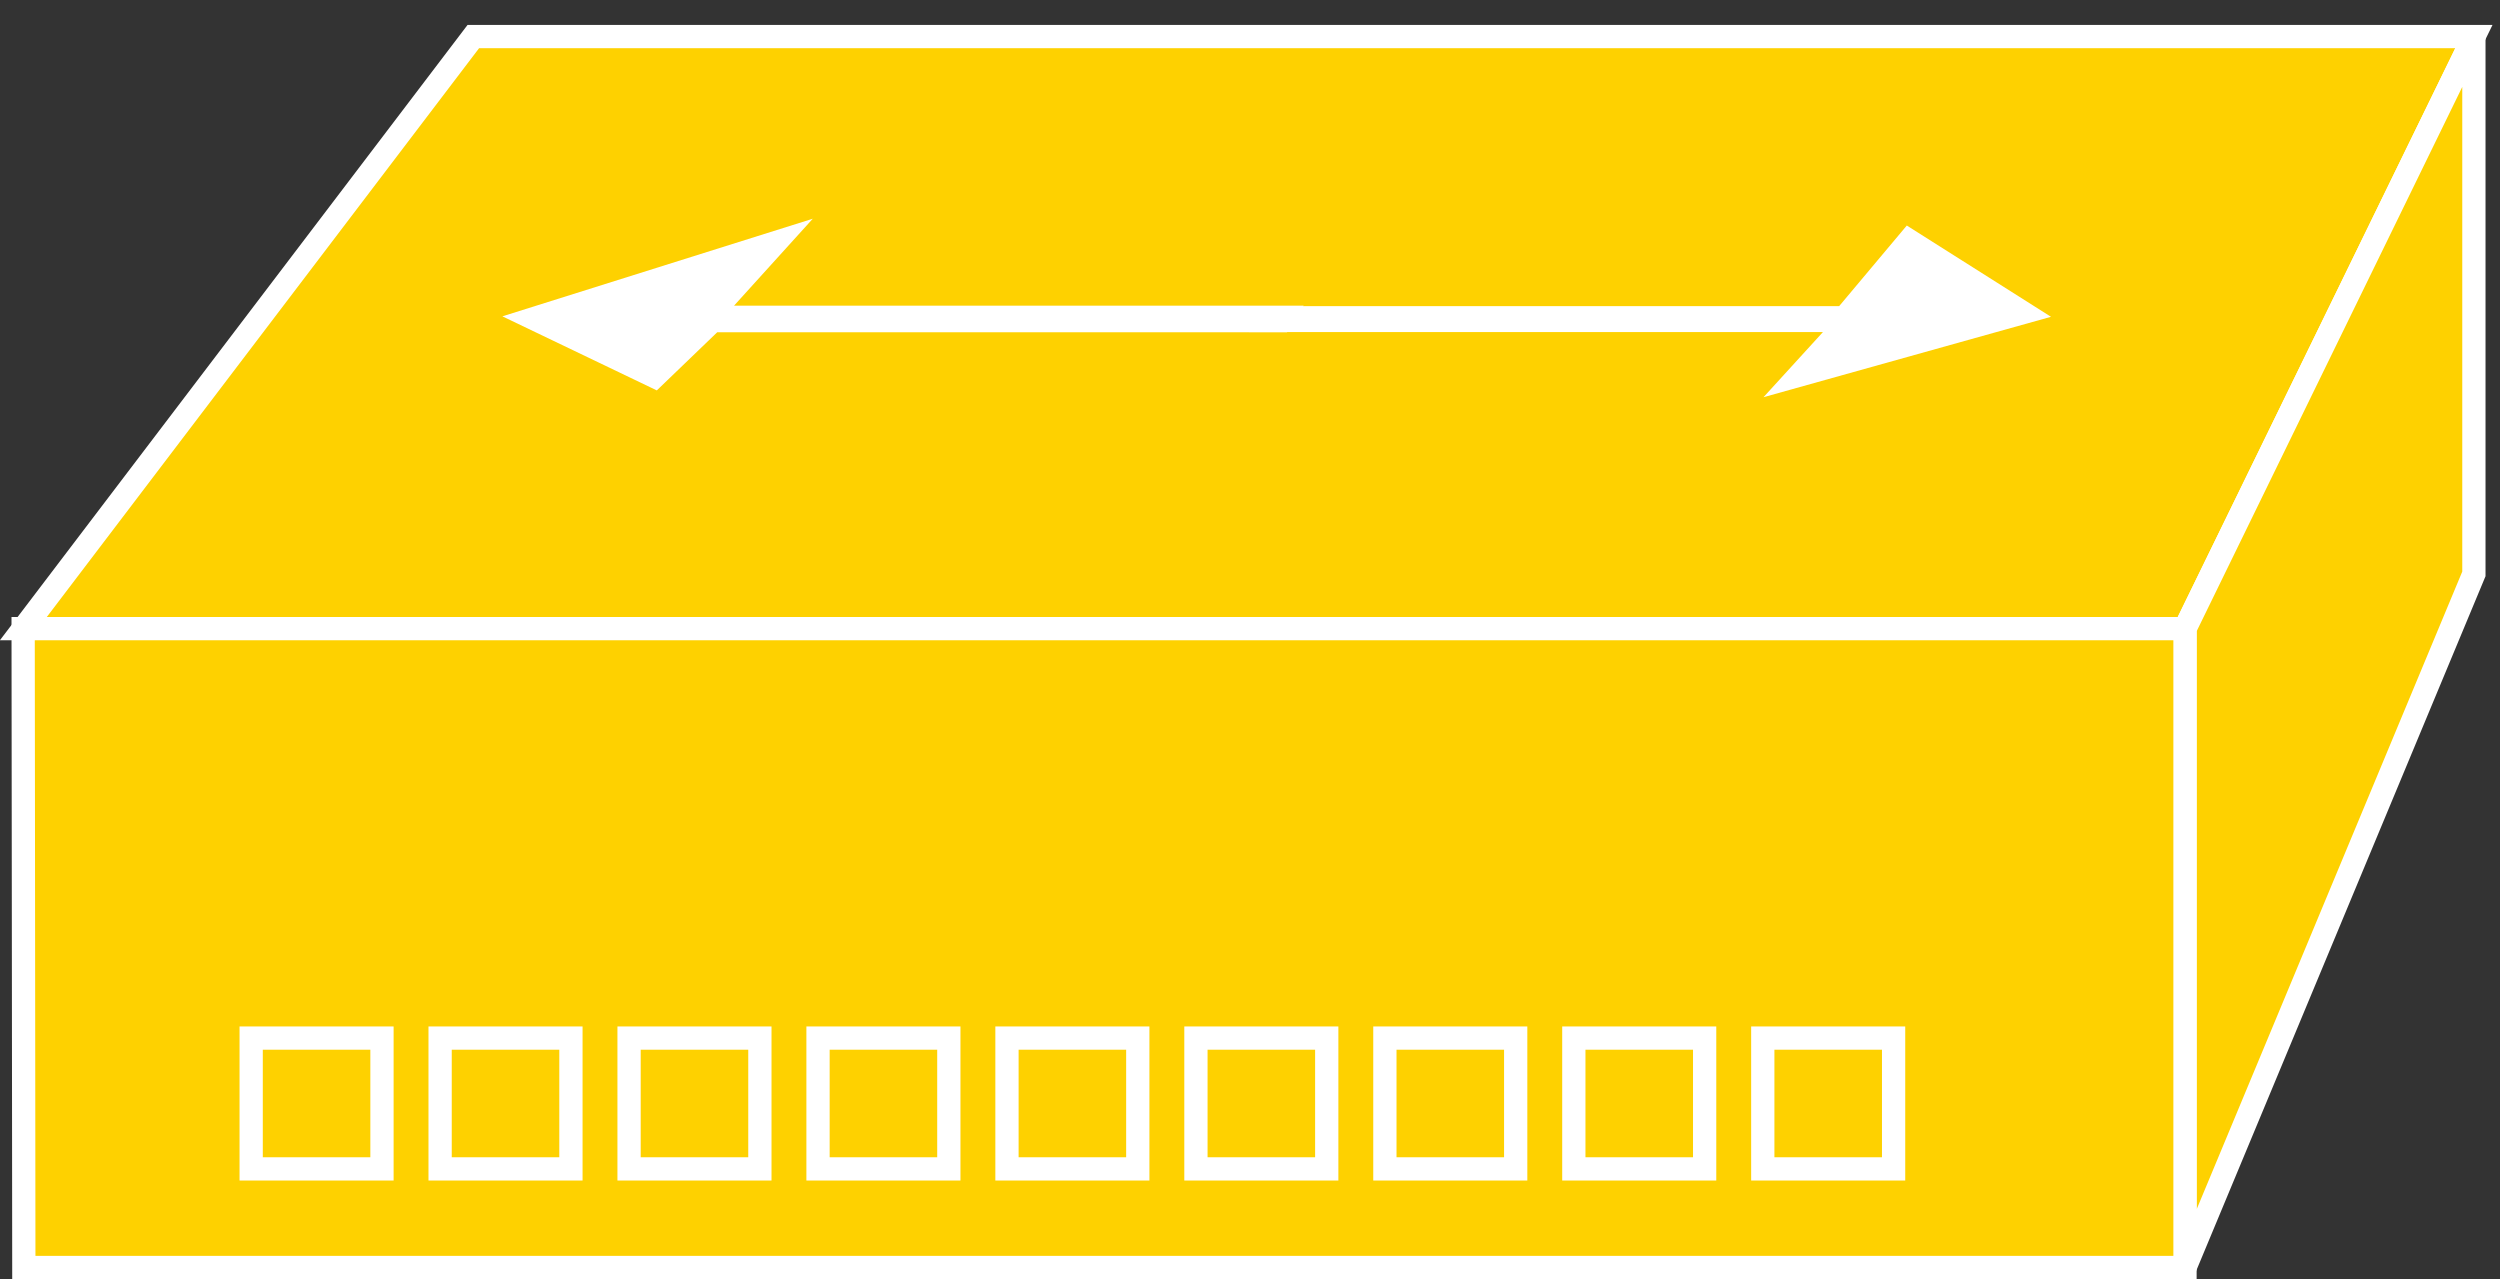 <?xml version="1.0" encoding="UTF-8"?>
<svg xmlns="http://www.w3.org/2000/svg" xmlns:xlink="http://www.w3.org/1999/xlink" width="43pt" height="22pt" viewBox="0 0 43 22" version="1.1">
<rect x="0" y="0" width="43" height="22" fill="#333333" stroke="none"/>
<defs>
<clipPath id="clip1">
  <path d="M 0 0.426 L 42.871 0.426 L 42.871 22 L 0 22 L 0 0.426 Z M 0 0.426 "/>
</clipPath>
<clipPath id="clip2">
  <path d="M 0 0.426 L 42.871 0.426 L 42.871 22 L 0 22 L 0 0.426 Z M 0 0.426 "/>
</clipPath>
<clipPath id="clip3">
  <path d="M 0 0.426 L 42.871 0.426 L 42.871 22 L 0 22 L 0 0.426 Z M 0 0.426 "/>
</clipPath>
</defs>
<g id="surface0">
<path style=" stroke:none;fill-rule:nonzero;fill:#FED100;fill-opacity:1;" d="M 37.582 10.812 L 42.551 0.629 L 8.141 0.629 L 0.402 10.812 L 37.582 10.812 "/>
<g clip-path="url(#clip1)" clip-rule="nonzero">
<path style="fill:none;stroke-width:0.4;stroke-linecap:butt;stroke-linejoin:miter;stroke:#FFFFFF;stroke-opacity:1;stroke-miterlimit:4;" d="M 37.582 11.188 L 42.551 21.371 L 8.141 21.371 L 0.402 11.188 L 37.582 11.188 Z M 37.582 11.188 " transform="matrix(1,0,0,-1,0,22)"/>
</g>
<path style=" stroke:none;fill-rule:nonzero;fill:#FED100;fill-opacity:1;" d="M 42.551 9.871 L 42.551 0.629 L 37.582 10.812 L 37.582 21.801 L 42.551 9.871 "/>
<g clip-path="url(#clip2)" clip-rule="nonzero">
<path style="fill:none;stroke-width:0.4;stroke-linecap:butt;stroke-linejoin:miter;stroke:#FFFFFF;stroke-opacity:1;stroke-miterlimit:4;" d="M 42.551 12.129 L 42.551 21.371 L 37.582 11.188 L 37.582 0.199 L 42.551 12.129 Z M 42.551 12.129 " transform="matrix(1,0,0,-1,0,22)"/>
</g>
<path style=" stroke:none;fill-rule:nonzero;fill:#FED100;fill-opacity:1;" d="M 37.582 21.801 L 37.582 10.812 L 0.398 10.812 L 0.41 21.801 L 37.582 21.801 "/>
<g clip-path="url(#clip3)" clip-rule="nonzero">
<path style="fill:none;stroke-width:0.4;stroke-linecap:butt;stroke-linejoin:miter;stroke:#FFFFFF;stroke-opacity:1;stroke-miterlimit:4;" d="M 37.582 0.199 L 37.582 11.188 L 0.398 11.188 L 0.41 0.199 L 37.582 0.199 Z M 37.582 0.199 " transform="matrix(1,0,0,-1,0,22)"/>
</g>
<path style=" stroke:none;fill-rule:nonzero;fill:#FED100;fill-opacity:1;" d="M 4.32 17.855 L 6.57 17.855 L 6.57 20.105 L 4.32 20.105 L 4.32 17.855 Z M 4.32 17.855 "/>
<path style="fill:none;stroke-width:0.4;stroke-linecap:butt;stroke-linejoin:miter;stroke:#FFFFFF;stroke-opacity:1;stroke-miterlimit:4;" d="M 4.32 1.895 L 6.57 1.895 L 6.57 4.145 L 4.32 4.145 L 4.32 1.895 Z M 4.32 1.895 " transform="matrix(1,0,0,-1,0,22)"/>
<path style=" stroke:none;fill-rule:nonzero;fill:#FED100;fill-opacity:1;" d="M 7.57 17.855 L 9.82 17.855 L 9.82 20.105 L 7.57 20.105 L 7.57 17.855 Z M 7.57 17.855 "/>
<path style="fill:none;stroke-width:0.4;stroke-linecap:butt;stroke-linejoin:miter;stroke:#FFFFFF;stroke-opacity:1;stroke-miterlimit:4;" d="M 7.57 1.895 L 9.82 1.895 L 9.82 4.145 L 7.57 4.145 L 7.57 1.895 Z M 7.57 1.895 " transform="matrix(1,0,0,-1,0,22)"/>
<path style=" stroke:none;fill-rule:nonzero;fill:#FED100;fill-opacity:1;" d="M 10.82 17.855 L 13.07 17.855 L 13.07 20.105 L 10.82 20.105 L 10.82 17.855 Z M 10.82 17.855 "/>
<path style="fill:none;stroke-width:0.4;stroke-linecap:butt;stroke-linejoin:miter;stroke:#FFFFFF;stroke-opacity:1;stroke-miterlimit:4;" d="M 10.82 1.895 L 13.07 1.895 L 13.07 4.145 L 10.82 4.145 L 10.82 1.895 Z M 10.82 1.895 " transform="matrix(1,0,0,-1,0,22)"/>
<path style=" stroke:none;fill-rule:nonzero;fill:#FED100;fill-opacity:1;" d="M 14.07 17.855 L 16.32 17.855 L 16.32 20.105 L 14.07 20.105 L 14.07 17.855 Z M 14.07 17.855 "/>
<path style="fill:none;stroke-width:0.4;stroke-linecap:butt;stroke-linejoin:miter;stroke:#FFFFFF;stroke-opacity:1;stroke-miterlimit:4;" d="M 14.07 1.895 L 16.32 1.895 L 16.32 4.145 L 14.07 4.145 L 14.07 1.895 Z M 14.07 1.895 " transform="matrix(1,0,0,-1,0,22)"/>
<path style=" stroke:none;fill-rule:nonzero;fill:#FED100;fill-opacity:1;" d="M 17.32 17.855 L 19.57 17.855 L 19.57 20.105 L 17.32 20.105 L 17.32 17.855 Z M 17.32 17.855 "/>
<path style="fill:none;stroke-width:0.4;stroke-linecap:butt;stroke-linejoin:miter;stroke:#FFFFFF;stroke-opacity:1;stroke-miterlimit:4;" d="M 17.32 1.895 L 19.57 1.895 L 19.57 4.145 L 17.32 4.145 L 17.32 1.895 Z M 17.32 1.895 " transform="matrix(1,0,0,-1,0,22)"/>
<path style=" stroke:none;fill-rule:nonzero;fill:#FED100;fill-opacity:1;" d="M 20.57 17.855 L 22.82 17.855 L 22.82 20.105 L 20.57 20.105 L 20.57 17.855 Z M 20.57 17.855 "/>
<path style="fill:none;stroke-width:0.4;stroke-linecap:butt;stroke-linejoin:miter;stroke:#FFFFFF;stroke-opacity:1;stroke-miterlimit:4;" d="M 20.57 1.895 L 22.82 1.895 L 22.82 4.145 L 20.57 4.145 L 20.57 1.895 Z M 20.57 1.895 " transform="matrix(1,0,0,-1,0,22)"/>
<path style=" stroke:none;fill-rule:nonzero;fill:#FED100;fill-opacity:1;" d="M 23.82 17.855 L 26.07 17.855 L 26.07 20.105 L 23.82 20.105 L 23.82 17.855 Z M 23.82 17.855 "/>
<path style="fill:none;stroke-width:0.4;stroke-linecap:butt;stroke-linejoin:miter;stroke:#FFFFFF;stroke-opacity:1;stroke-miterlimit:4;" d="M 23.82 1.895 L 26.07 1.895 L 26.07 4.145 L 23.82 4.145 L 23.82 1.895 Z M 23.82 1.895 " transform="matrix(1,0,0,-1,0,22)"/>
<path style=" stroke:none;fill-rule:nonzero;fill:#FED100;fill-opacity:1;" d="M 27.07 17.855 L 29.32 17.855 L 29.32 20.105 L 27.07 20.105 L 27.07 17.855 Z M 27.07 17.855 "/>
<path style="fill:none;stroke-width:0.4;stroke-linecap:butt;stroke-linejoin:miter;stroke:#FFFFFF;stroke-opacity:1;stroke-miterlimit:4;" d="M 27.07 1.895 L 29.32 1.895 L 29.32 4.145 L 27.07 4.145 L 27.07 1.895 Z M 27.07 1.895 " transform="matrix(1,0,0,-1,0,22)"/>
<path style=" stroke:none;fill-rule:nonzero;fill:#FED100;fill-opacity:1;" d="M 30.32 17.855 L 32.57 17.855 L 32.57 20.105 L 30.32 20.105 L 30.32 17.855 Z M 30.32 17.855 "/>
<path style="fill:none;stroke-width:0.4;stroke-linecap:butt;stroke-linejoin:miter;stroke:#FFFFFF;stroke-opacity:1;stroke-miterlimit:4;" d="M 30.32 1.895 L 32.57 1.895 L 32.57 4.145 L 30.32 4.145 L 30.32 1.895 Z M 30.32 1.895 " transform="matrix(1,0,0,-1,0,22)"/>
<path style=" stroke:none;fill-rule:nonzero;fill:#FFFFFF;fill-opacity:1;" d="M 31.633 5.266 L 32.797 3.879 L 35.277 5.449 L 30.332 6.832 L 31.355 5.711 L 21.484 5.711 L 21.832 5.266 L 31.633 5.266 "/>
<path style=" stroke:none;fill-rule:nonzero;fill:#FFFFFF;fill-opacity:1;" d="M 22.422 5.258 L 22.137 5.715 L 12.336 5.715 L 11.297 6.715 L 8.641 5.441 L 13.98 3.762 L 12.625 5.258 L 22.422 5.258 "/>
</g>
</svg>

